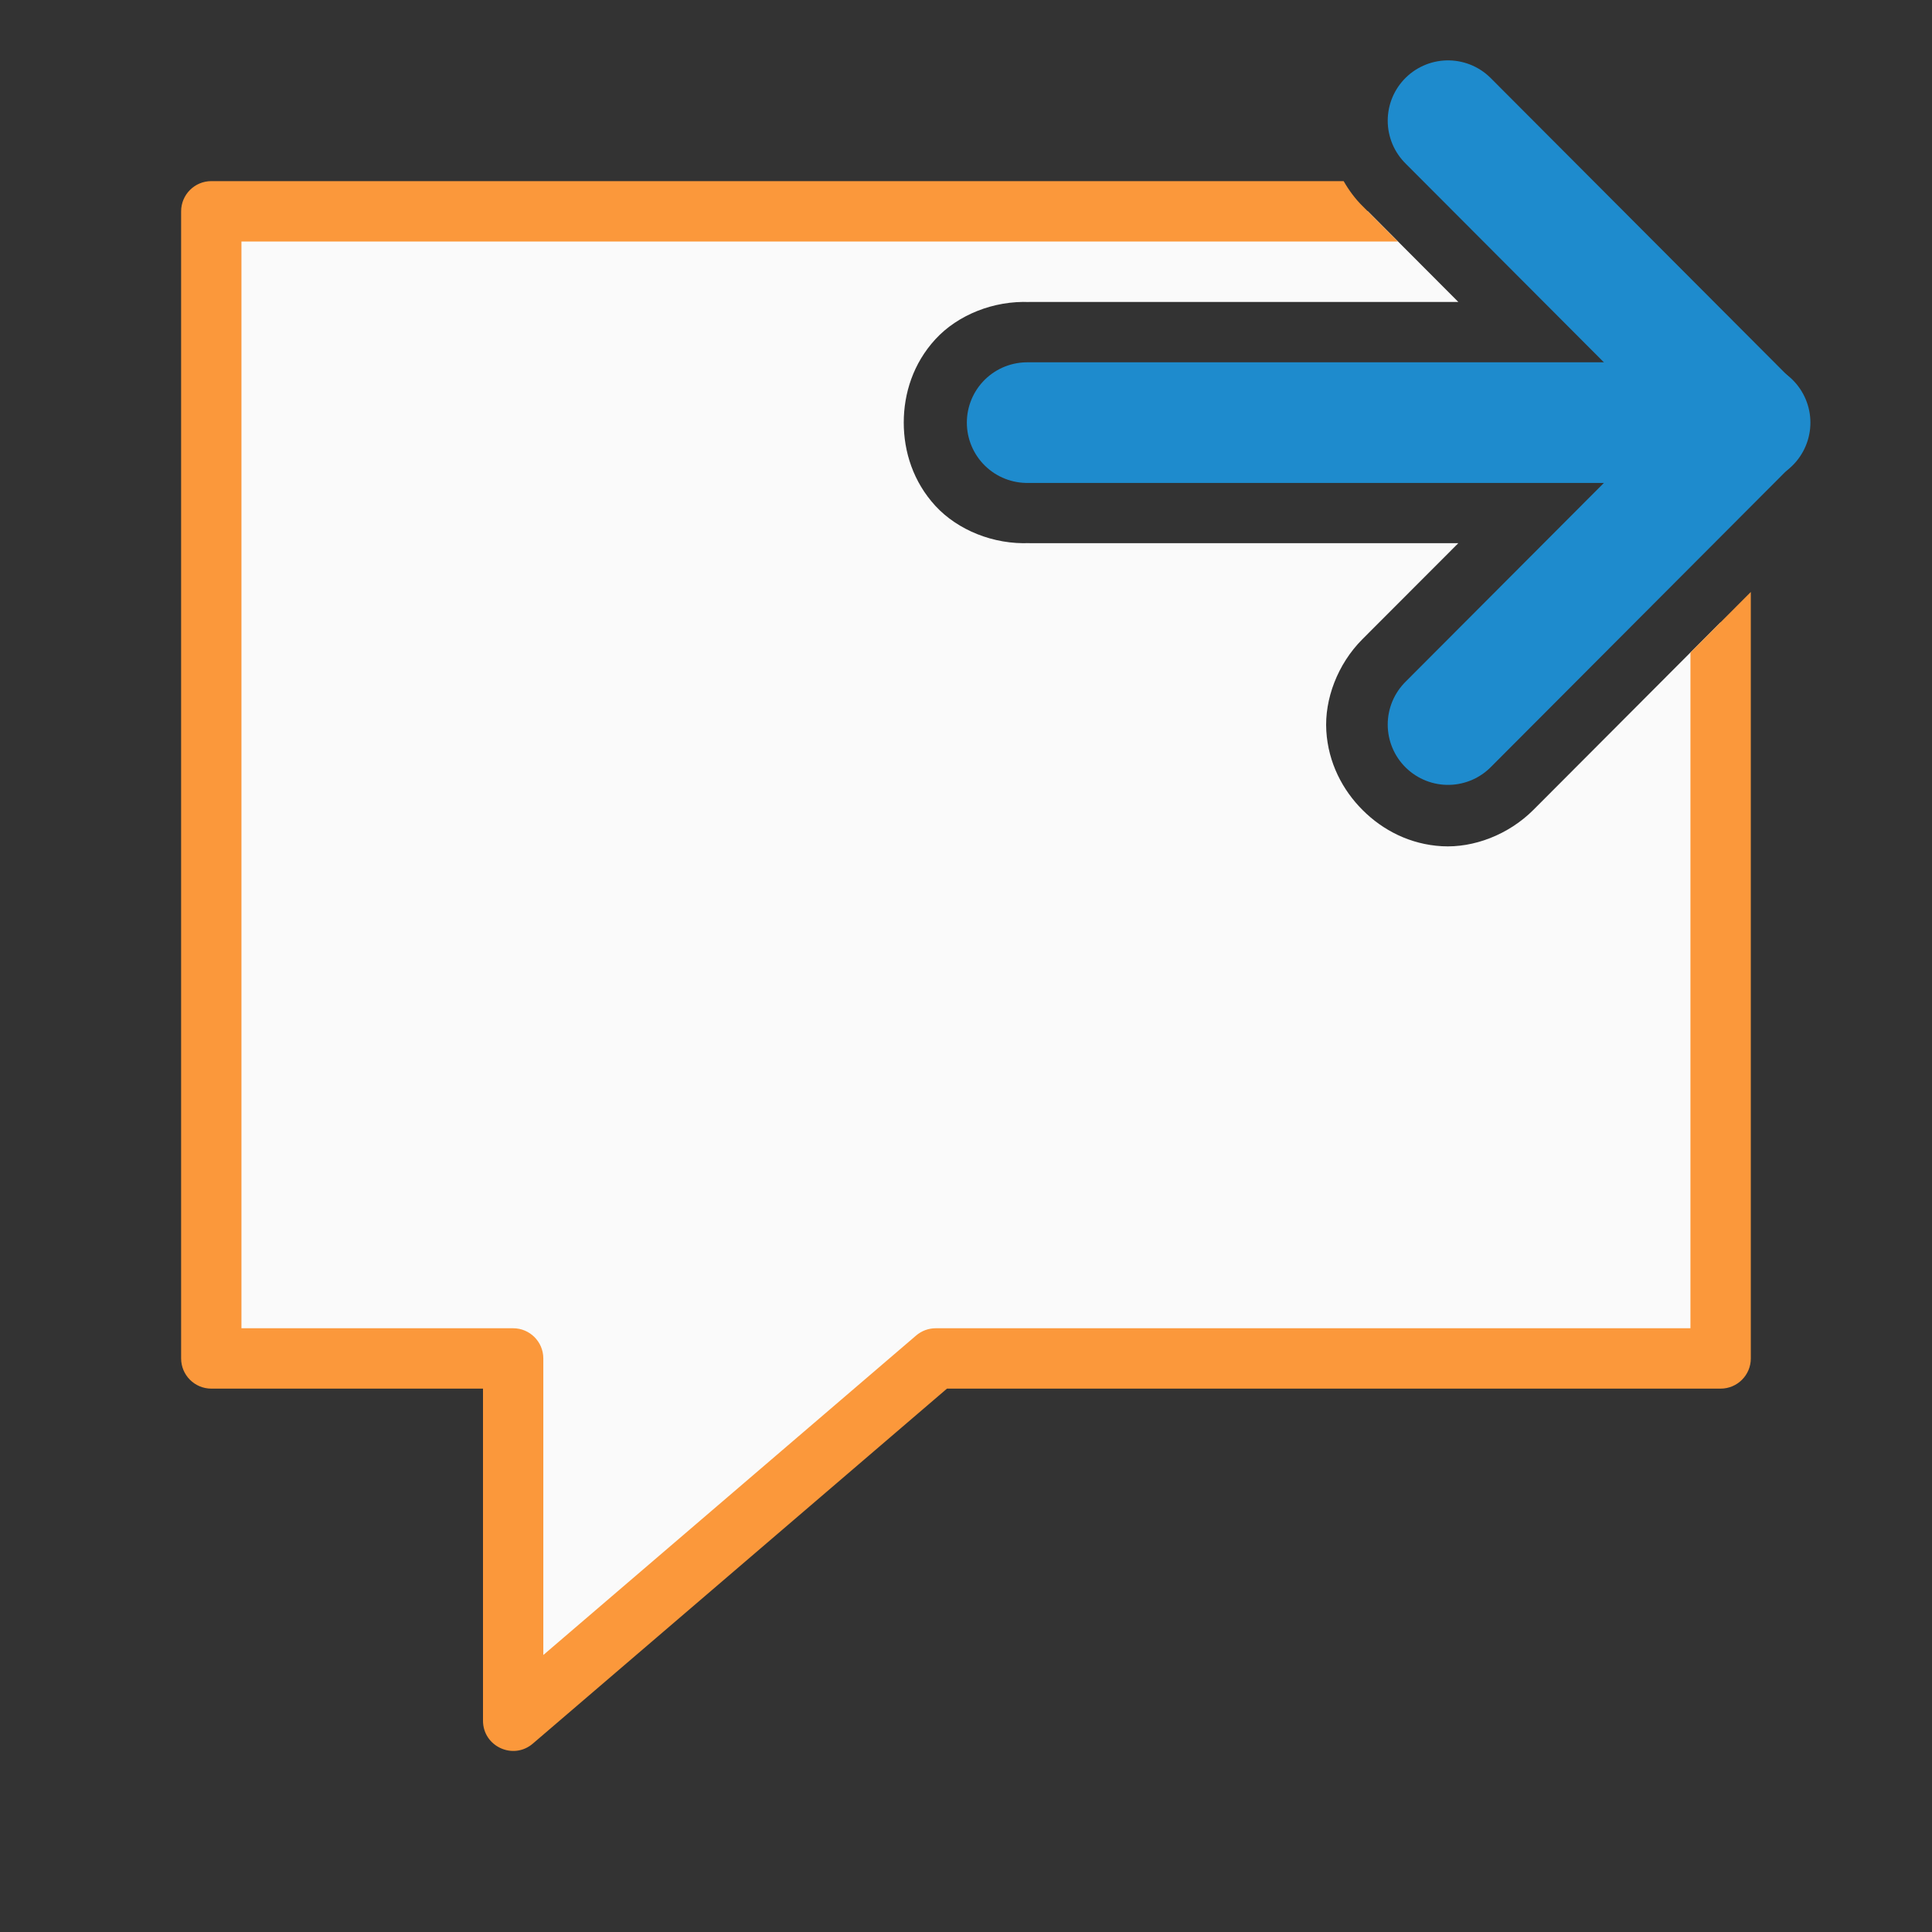 <svg viewBox="0 0 32 32" xmlns="http://www.w3.org/2000/svg"><rect x="0" y="0" width="32" height="32" fill="#333333" stroke="none"/><path d="m3.5 3.5v19h5v6l7-6h13v-12.195l-3.102 3.109c-.412.412-.99.632-1.516.602-.526-.03-.978-.264-1.312-.598-.334-.333-.57-.785-.602-1.311s.186-1.107.598-1.52l1.588-1.59h-7.141l.045-.002c-.602.028-1.196-.216-1.564-.615-.368-.4-.525-.898-.525-1.381s.157-.981.525-1.381c.368-.4.963-.643 1.564-.615l-.045-.002h7.141l-1.498-1.502z" fill="#fafafa" fill-rule="evenodd"/><path d="m3.5 3c-.276 0-.5.224-.5.5v19c0.0.276.224.5.5.5h4.5v5.5c0.0.428.502.658.826.379l6.859-5.879h12.814c.276-0.0.5-.224.5-.5v-12.695l-1 1.002v11.193h-12.5c-.12 0-.235.043-.326.121l-6.174 5.291v-4.912c-0-.276-.224-.5-.5-.5h-4.5v-18h19.154l-.576-.578c-.131-.128-.235-.271-.322-.422z" fill="#fb983b" fill-rule="evenodd"/><g fill="none" stroke="#1e8bcd" stroke-linecap="round" stroke-width="1.998"><path d="m17.013 7h11.974"/><path d="m23.984 1.999 4.989 5.001-4.989 5.001" stroke-linejoin="round"/></g></svg>